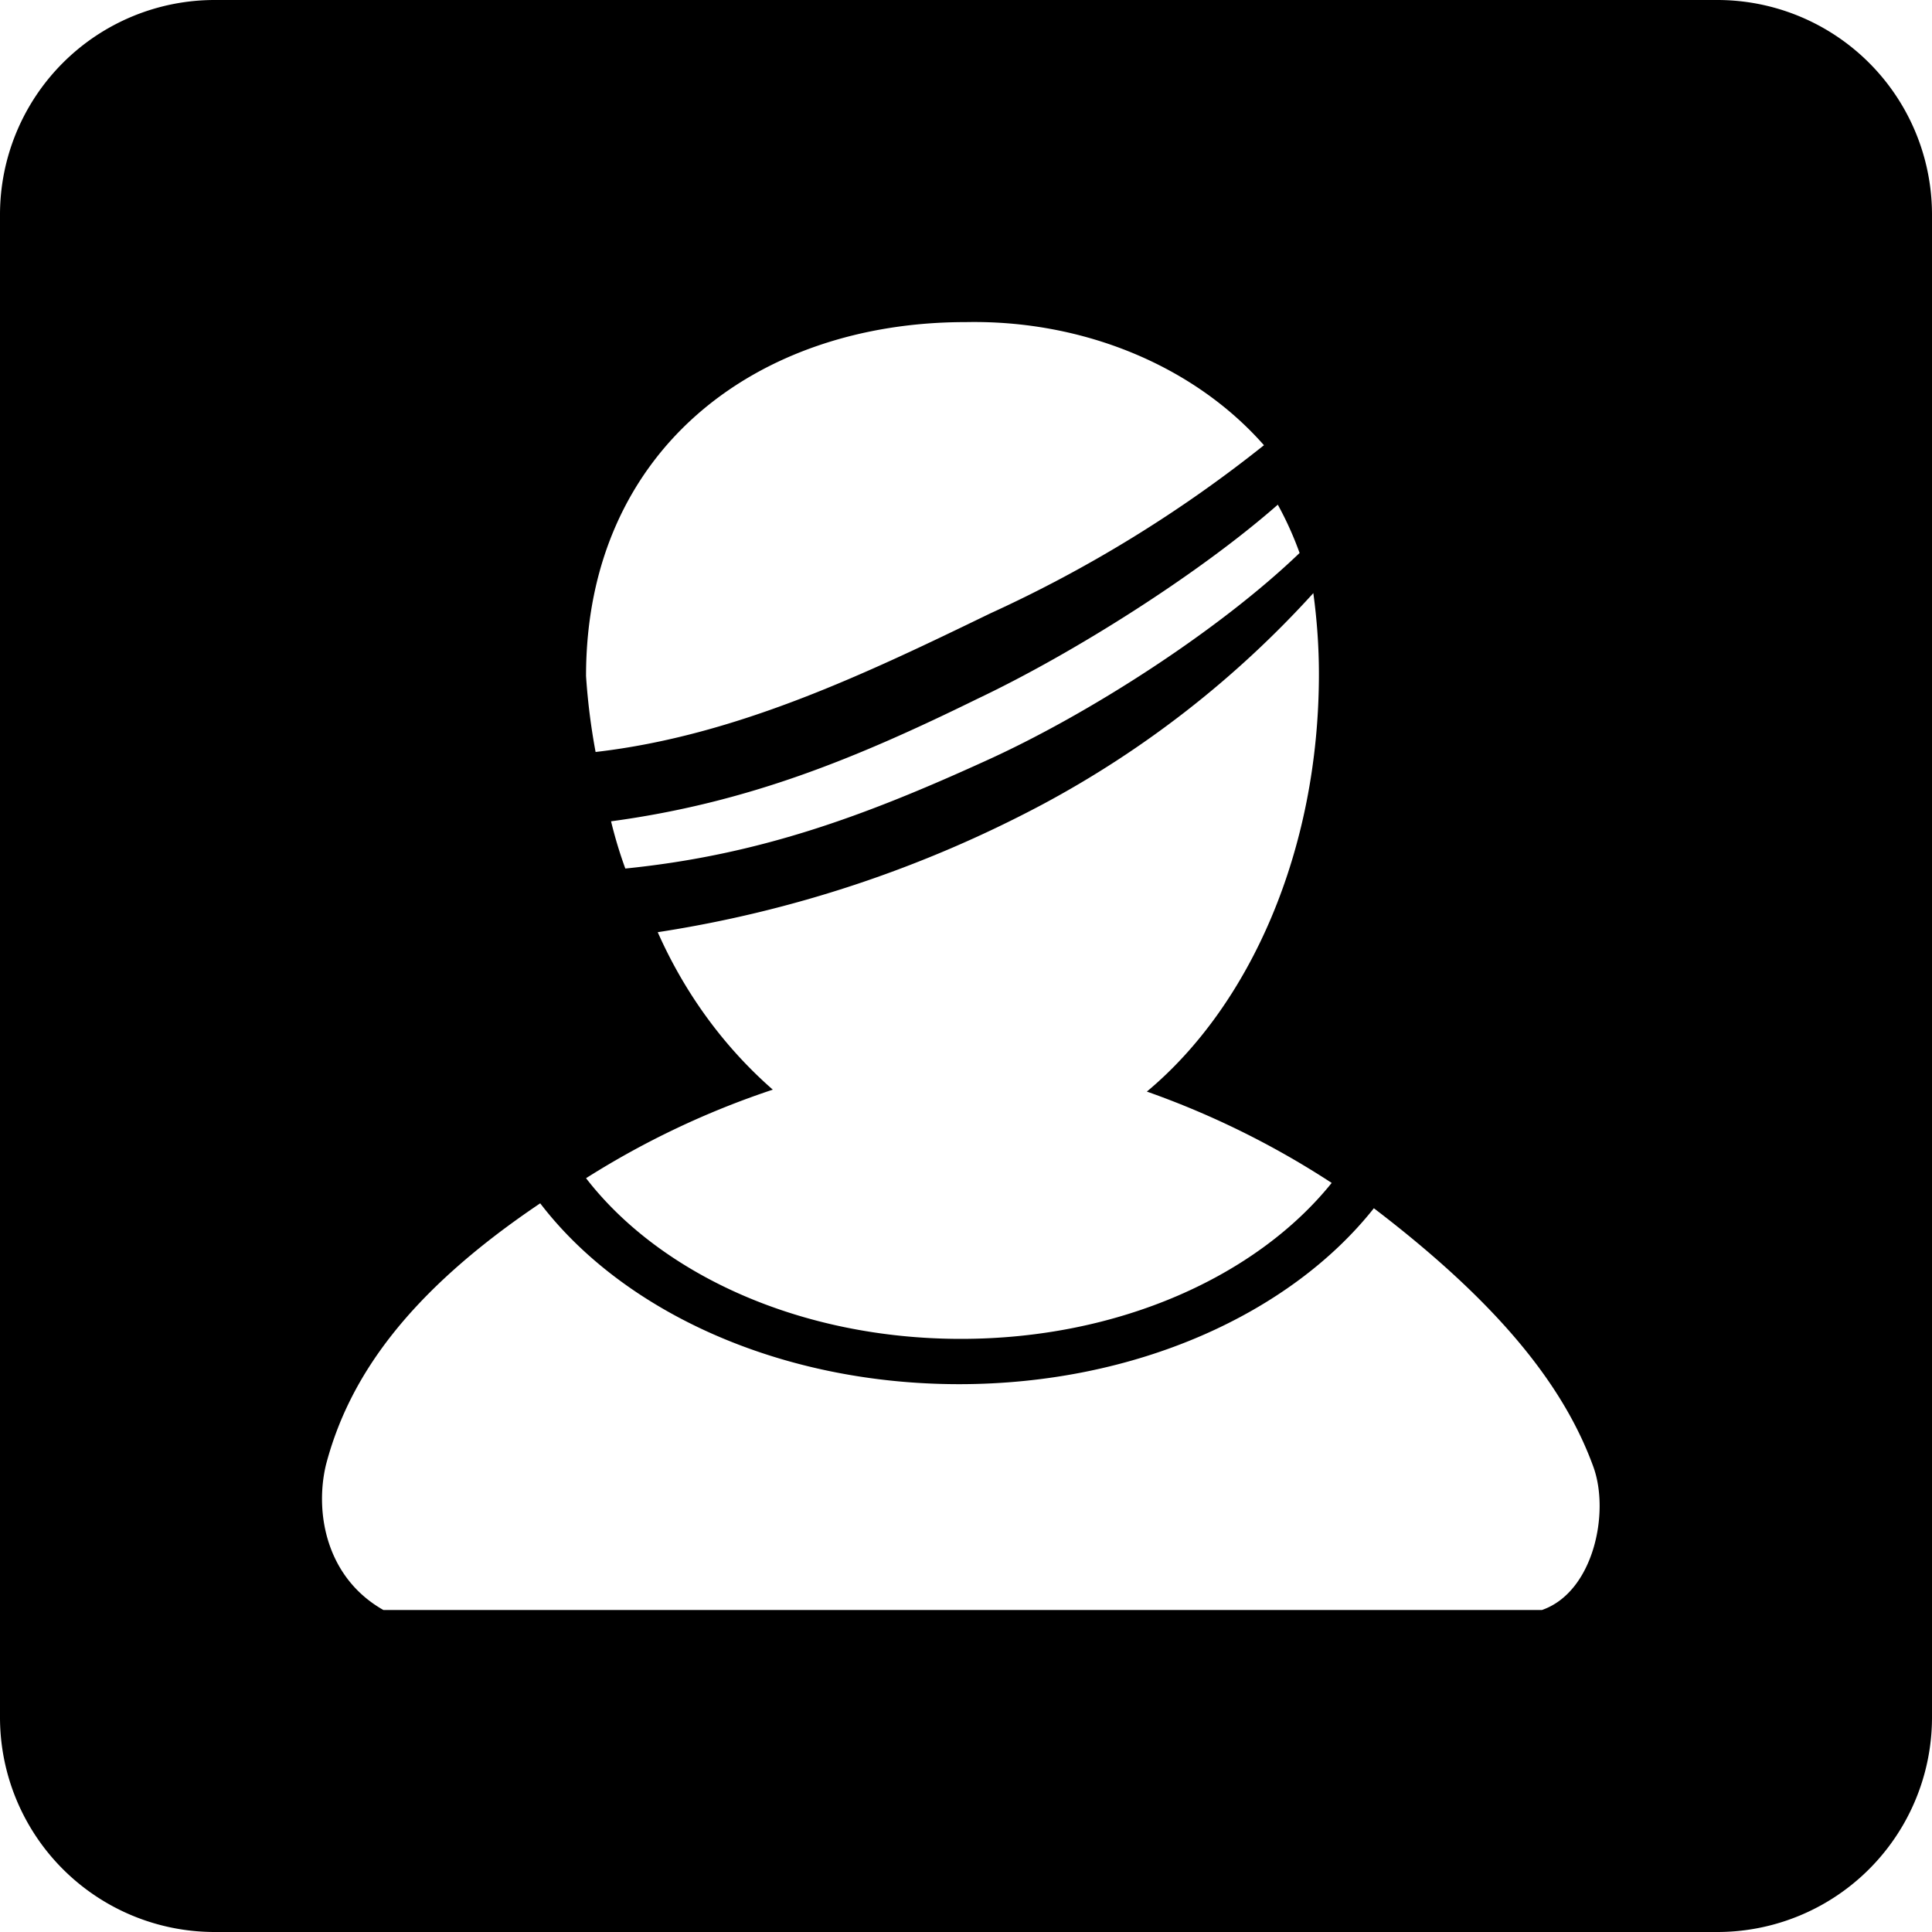 <svg width="18" height="18" xmlns="http://www.w3.org/2000/svg"><path d="M2 0h14a2 2 0 0 1 2 2v14a2 2 0 0 1-2 2H2a2 2 0 0 1-2-2V2a2 2 0 0 1 2-2zm1.572 15h10.794c.479-.166.635-.905.479-1.334-.271-.746-.87-1.513-2.045-2.409-.777.98-2.215 1.639-3.864 1.639-1.676 0-3.134-.68-3.903-1.685-1.233.83-1.783 1.623-1.996 2.436-.106.443 0 1.05.535 1.353zm5.38-2.526c1.473 0 2.757-.585 3.455-1.453a8.03 8.03 0 0 0-1.722-.851c.96-.8 1.603-2.241 1.603-3.89 0-.253-.018-.504-.052-.754a9.383 9.383 0 0 1-2.526 1.97 11.271 11.271 0 0 1-3.582 1.189c.252.569.618 1.07 1.072 1.467a7.914 7.914 0 0 0-1.74.825c.69.893 1.994 1.497 3.492 1.497zM5.693 7.652c.036.148.08.295.133.44 1.249-.126 2.23-.49 3.35-1 .975-.44 2.187-1.224 2.932-1.94a3.127 3.127 0 0 0-.203-.45c-.73.641-1.892 1.378-2.795 1.807-1.135.557-2.138.97-3.417 1.143zM5.46 6.298a6 6 0 0 0 .089.708c1.315-.151 2.526-.733 3.679-1.292a12.223 12.223 0 0 0 2.548-1.566c-.653-.742-1.688-1.169-2.779-1.147C7.044 3 5.46 4.197 5.46 6.298z"/></svg>